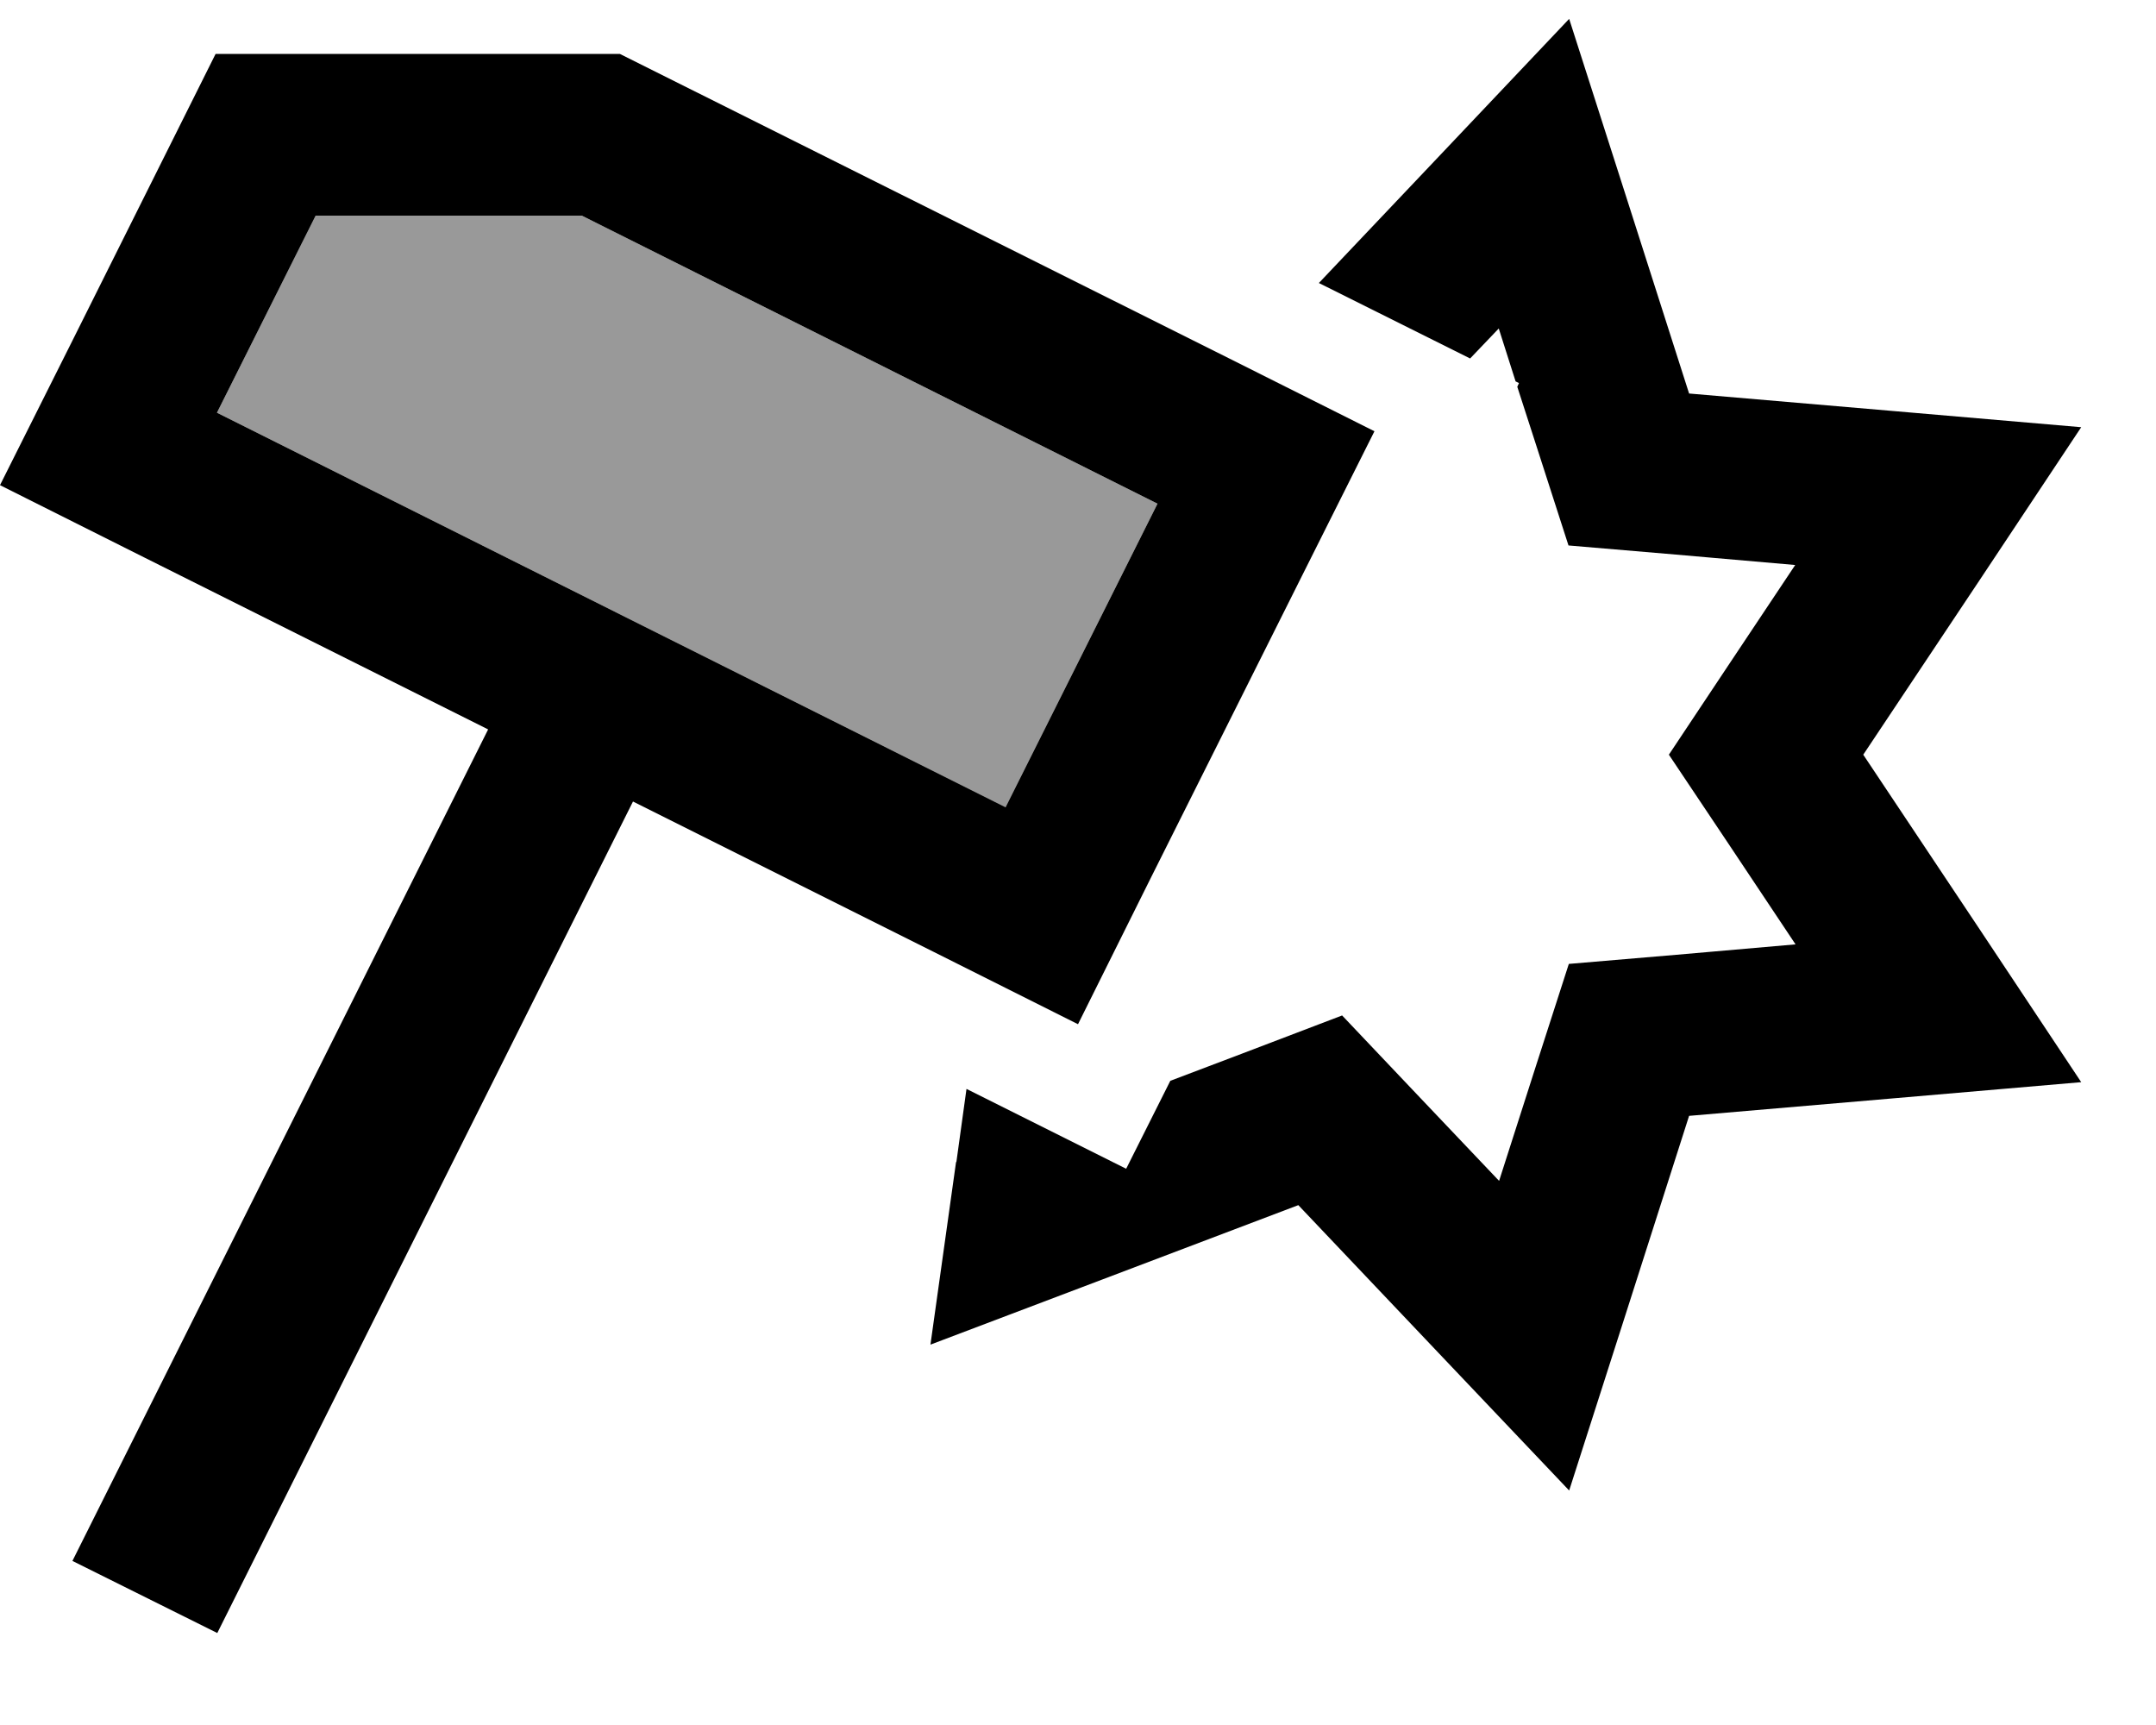 <svg xmlns="http://www.w3.org/2000/svg" viewBox="0 0 640 512"><!--! Font Awesome Pro 6.7.2 by @fontawesome - https://fontawesome.com License - https://fontawesome.com/license (Commercial License) Copyright 2024 Fonticons, Inc. --><defs><style>.fa-secondary{opacity:.4}</style></defs><path class="fa-secondary" d="M64.4 122.5L93.7 64l79 0 170.9 85.5-45.1 90.1L64.4 122.5z"/><path class="fa-primary" d="M283.9 344.9l3-21.7 47.4 23.7 13.1-26.1 21.1-8 29.9-11.4 22 23.2 24.6 25.9 10.9-34 9.8-30.4 31.8-2.7 35.5-3.1-19.8-29.7L495.4 224l17.7-26.6 19.8-29.7-35.5-3.1-31.8-2.7-9.8-30.4-5.4-16.7 .5-1.1-1-.5-5-15.7-8.5 8.9L391.5 84l36.6-38.6L465.8 5.6l16.7 52.1 18.9 59.1 61.8 5.3 54.6 4.7-30.3 45.6L553.1 224l34.4 51.6 30.3 45.6-54.6 4.7-61.8 5.3-18.9 59.1-16.7 52.1-37.7-39.7-42.7-45-58 22-51.2 19.4 7.6-54.2zM64.4 122.5L298.5 239.6l45.1-90.1L172.7 64l-79 0L64.4 122.5zM42.9 165.5L0 144l21.5-42.9L64 16l120 0 181.1 90.5L408 128l-21.5 42.9-45.1 90.1L320 304l-42.9-21.5-89.2-44.6L64.5 484.7 21.5 463.3 144.9 216.5l-102-51z"/></svg>